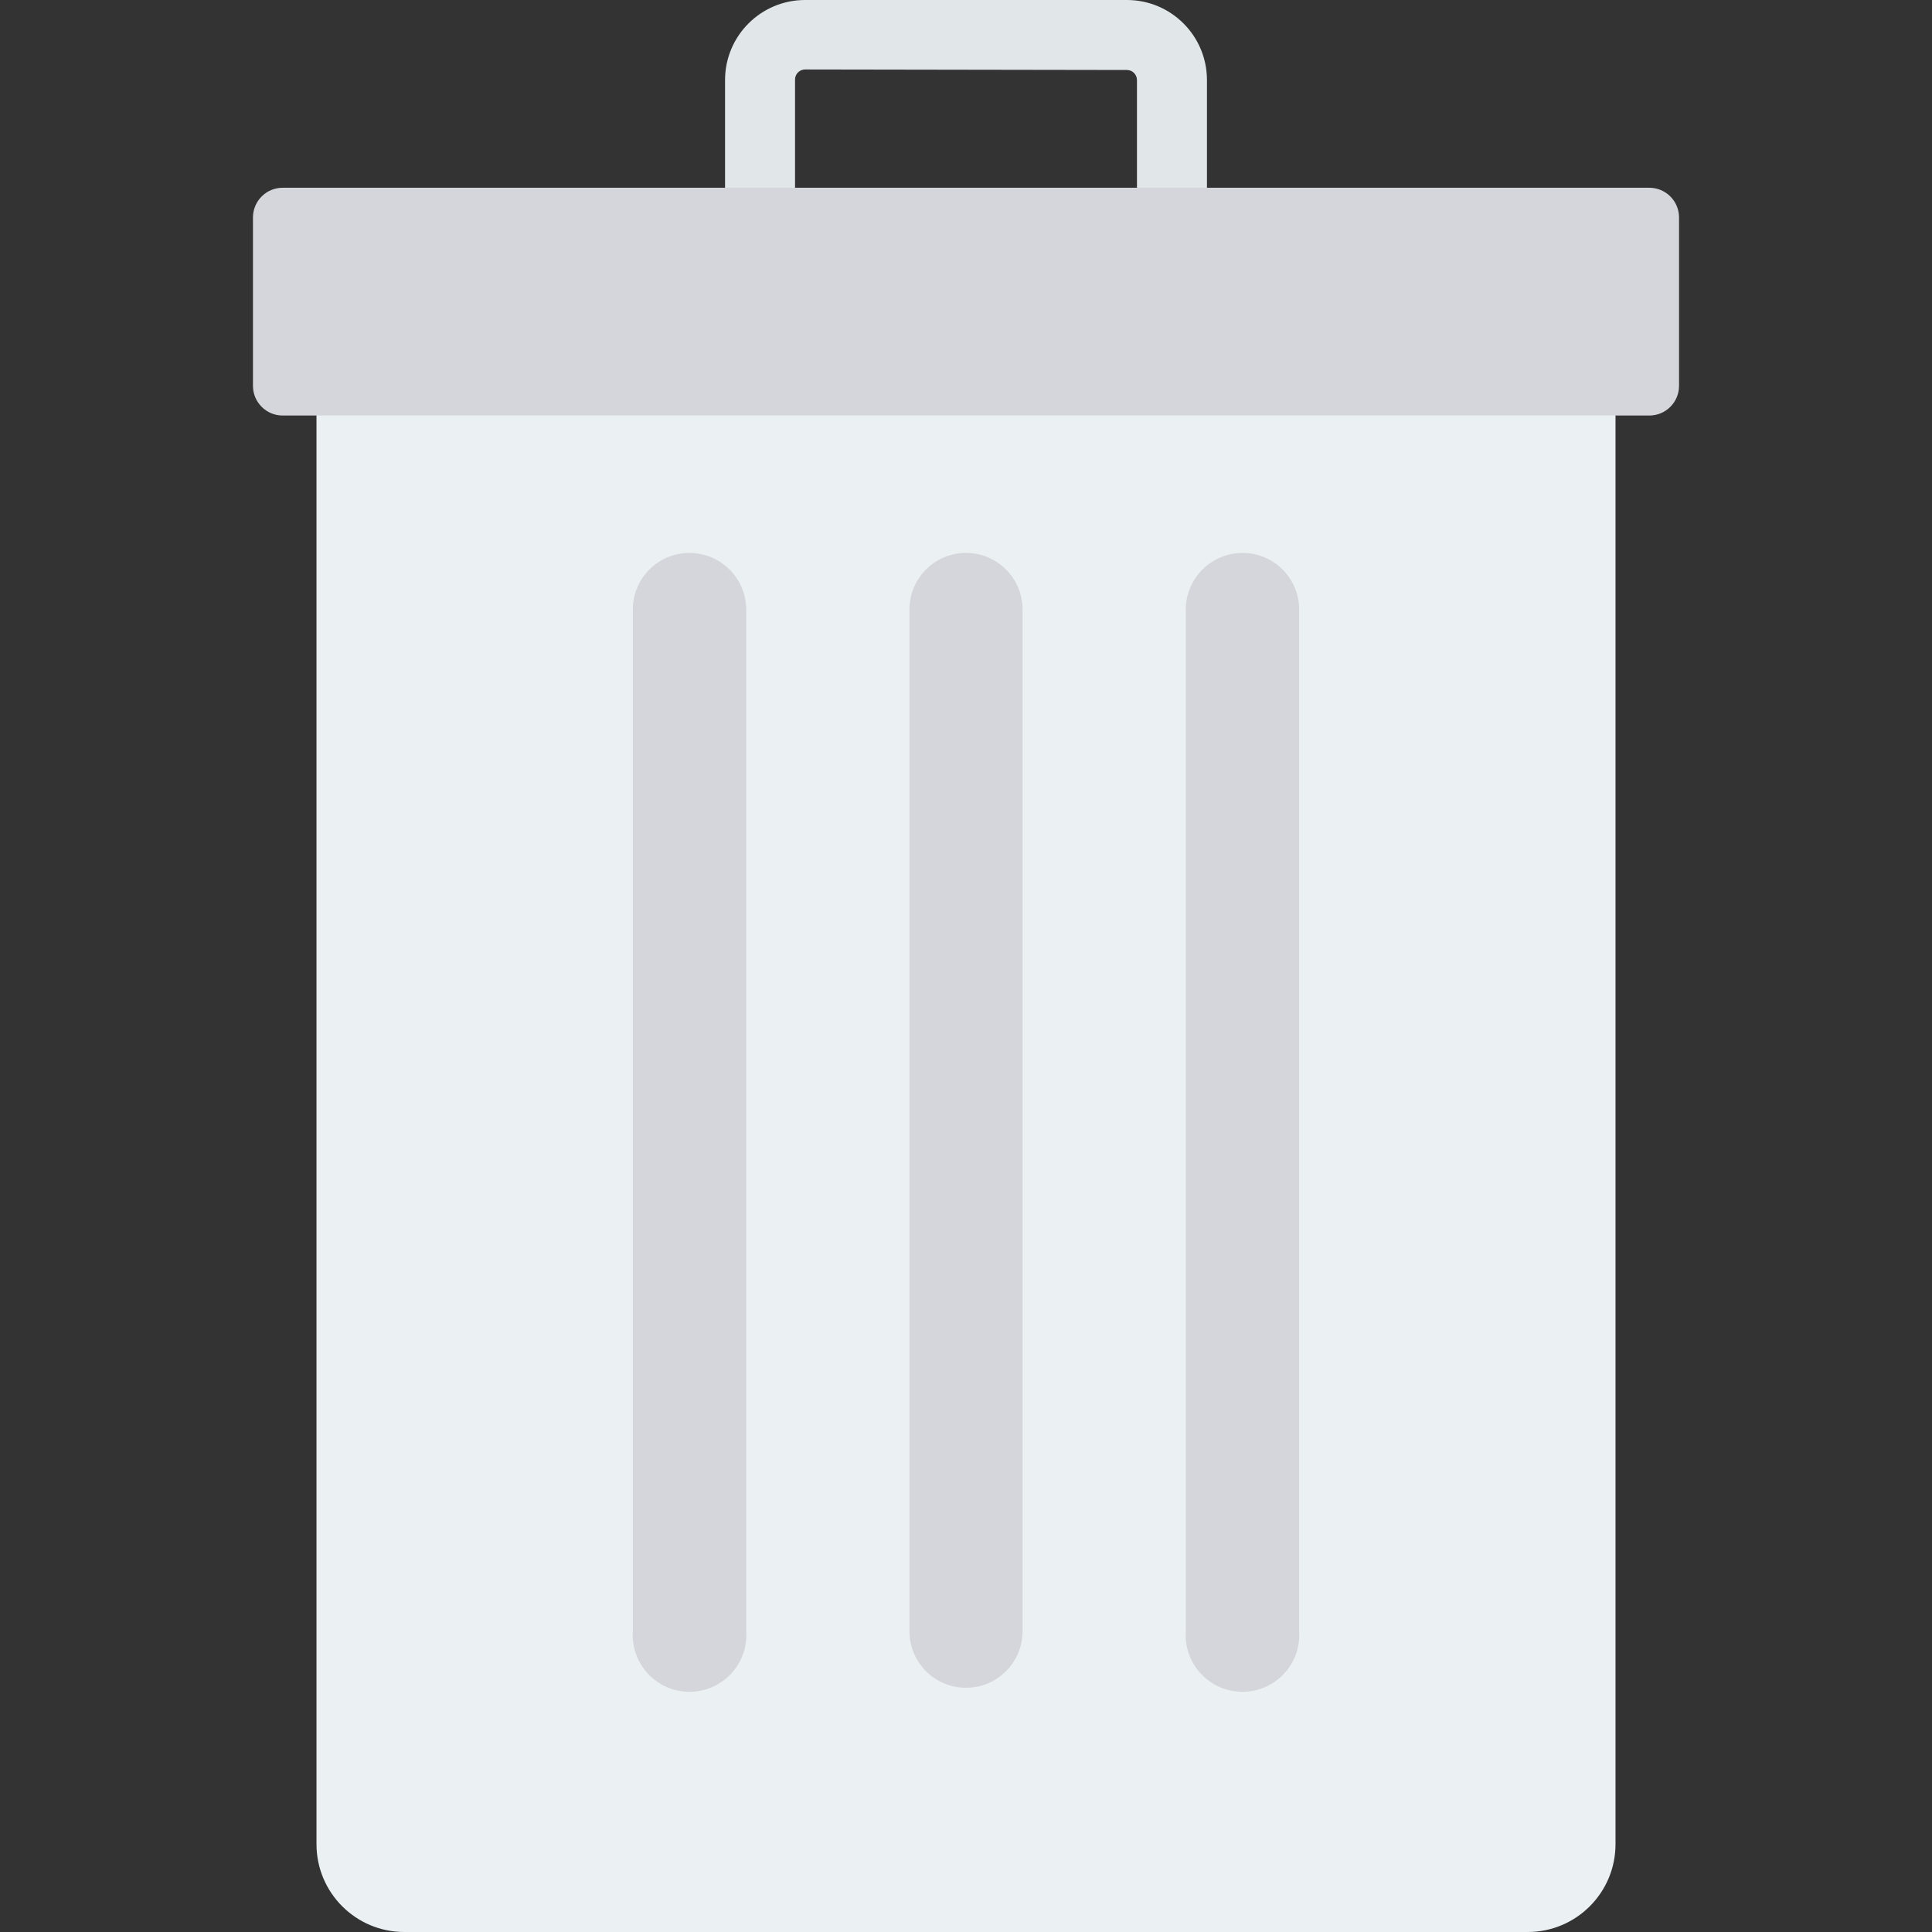 <svg id="Capa_1" enable-background="new 0 0 373.204 373.204" height="512" viewBox="0 0 373.204 373.204" width="512" xmlns="http://www.w3.org/2000/svg"><rect x="0" y="0" width="373.204" height="373.204" fill="#333333" stroke="none"/><g><g><path d="m217.682 63.306h-62.159c-8.541 0-15.465-6.924-15.465-15.465v-32.376c0-8.541 6.924-15.465 15.465-15.465h62.159c8.541 0 15.465 6.924 15.465 15.465v32.376c0 8.541-6.924 15.465-15.465 15.465zm-62.159-49.887c-1.075 0-1.946.871-1.946 1.946v32.376c-.028 1.047.797 1.918 1.844 1.946.034.001.068.001.101 0h62.159c1.047.028 1.918-.797 1.946-1.844.001-.034.001-.068 0-.101v-32.277c0-1.075-.871-1.946-1.946-1.946z" fill="#e1e6e9"/><path d="m61.137 65.002v291.24c0 9.368 7.594 16.961 16.961 16.961h217.008c9.368 0 16.961-7.594 16.961-16.961v-291.24z" fill="#ebf0f3"/><g fill="#d5d6db"><path d="m133.174 106.808c-6.034 0-10.926 4.892-10.926 10.926v.05 197.304c-.408 6.047 4.163 11.281 10.211 11.689 6.047.408 11.281-4.163 11.689-10.211.034-.492.034-.987 0-1.479v-197.303c.001-6.062-4.912-10.976-10.974-10.976z"/><path d="m186.603 106.808c-6.034 0-10.926 4.892-10.926 10.926v.05 197.304c-.007 6.034 4.878 10.93 10.913 10.937s10.93-4.878 10.937-10.913c0-.009 0-.016 0-.025v-197.303c.028-6.034-4.842-10.948-10.876-10.976-.015 0-.032 0-.048 0z"/><path d="m240.031 106.808c-6.062 0-10.976 4.914-10.976 10.976v197.304c-.408 6.047 4.163 11.281 10.211 11.689 6.047.408 11.281-4.163 11.689-10.211.034-.492.034-.987 0-1.479v-197.303c.028-6.034-4.842-10.948-10.876-10.976-.014 0-.031 0-.048 0z"/><path d="m54.601 36.268h264.002c3.169 0 5.737 2.568 5.737 5.737v32.526c0 3.169-2.568 5.737-5.737 5.737h-264.002c-3.169 0-5.737-2.568-5.737-5.737v-32.526c.001-3.169 2.569-5.737 5.737-5.737z"/></g></g></g></svg>